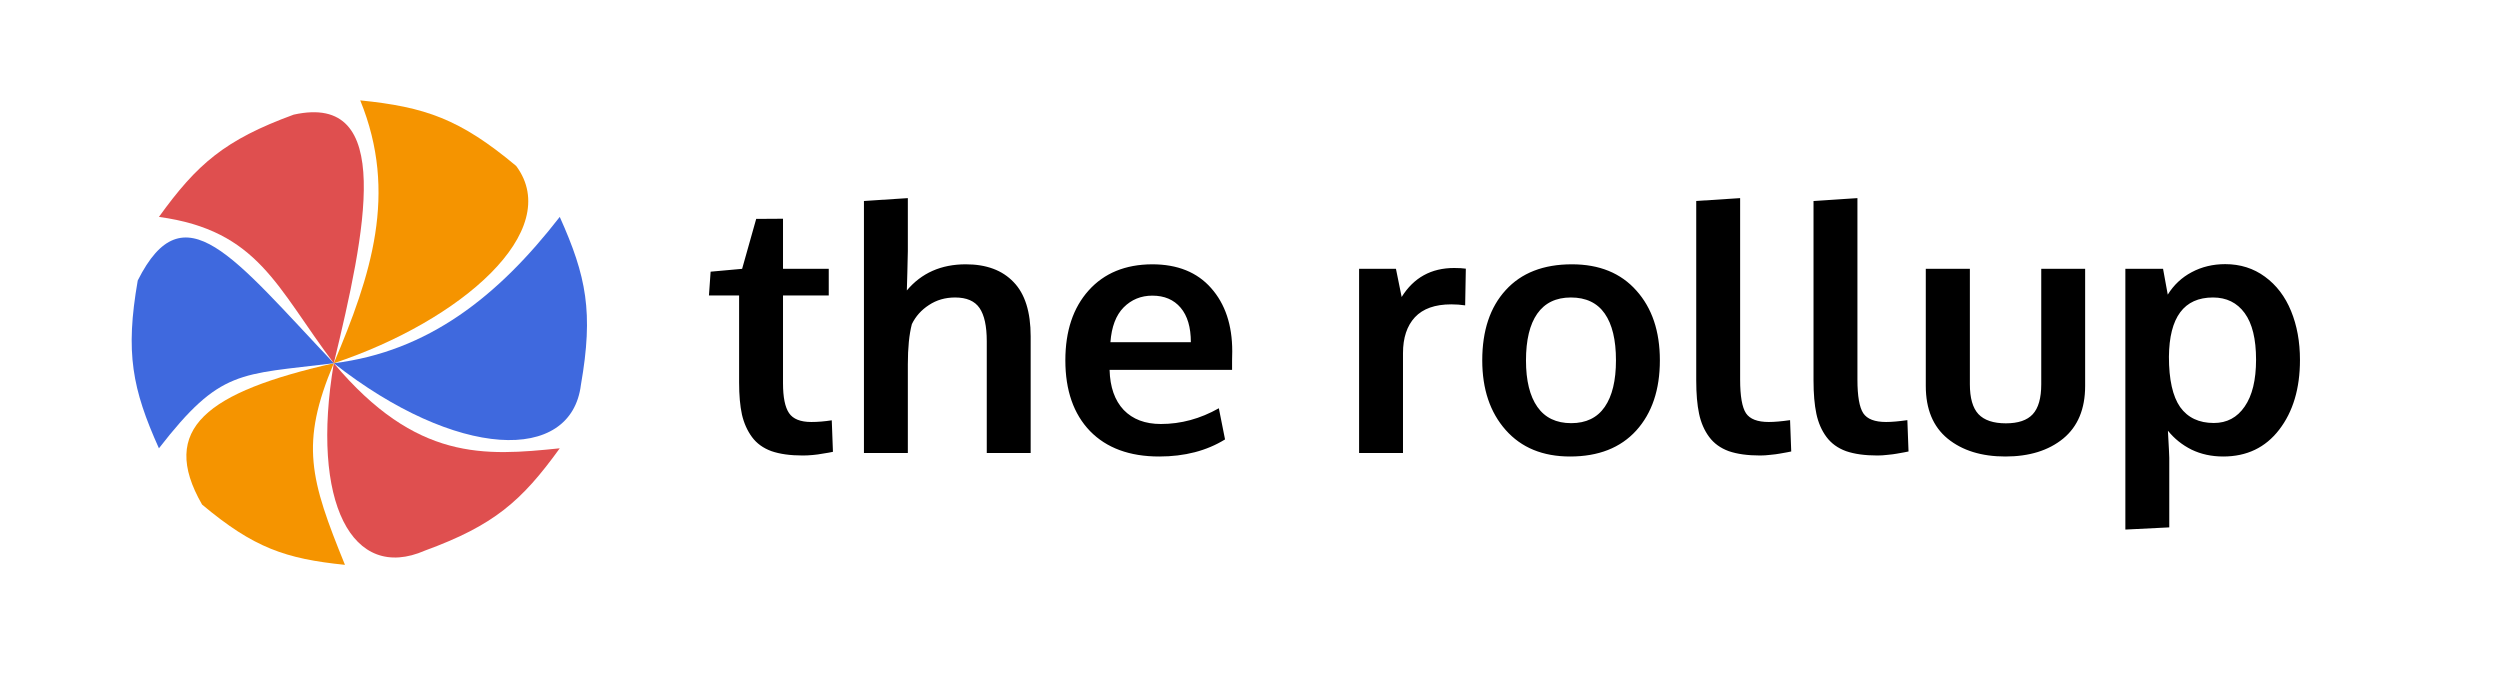 <svg width="1457" height="392" viewBox="0 0 1457 392" fill="none" xmlns="http://www.w3.org/2000/svg">
<rect width="1457" height="392" fill="white"/>
<path d="M467.859 265.465C460.568 265.465 454.48 264.618 449.598 262.926C444.78 261.168 441.004 258.434 438.27 254.723C435.535 251.012 433.582 246.65 432.41 241.637C431.303 236.559 430.75 230.309 430.75 222.887V172.203H413.172L414.148 158.336L432.508 156.676L440.711 127.574L456.336 127.477V156.676H482.996V172.203H456.336V223.375C456.336 231.513 457.508 237.307 459.852 240.758C462.195 244.208 466.525 245.934 472.84 245.934C476.551 245.934 480.522 245.608 484.754 244.957L485.438 263.316C485.307 263.316 484.493 263.479 482.996 263.805C481.564 264.065 480.164 264.293 478.797 264.488C477.495 264.749 475.802 264.977 473.719 265.172C471.635 265.367 469.682 265.465 467.859 265.465ZM503.504 264V117.125L529.09 115.465V146.422C529.09 147.919 528.992 152.086 528.797 158.922C528.602 165.693 528.504 169.143 528.504 169.273C537.033 159.117 548.491 154.039 562.879 154.039C574.858 154.039 584.135 157.49 590.711 164.391C597.352 171.227 600.672 181.773 600.672 196.031V264H575.086V198.863C575.086 190.074 573.686 183.629 570.887 179.527C568.087 175.426 563.335 173.375 556.629 173.375C550.9 173.375 545.822 174.84 541.395 177.77C536.967 180.634 533.647 184.345 531.434 188.902C529.871 194.892 529.09 202.704 529.09 212.34V264H503.504ZM675.574 266.051C658.322 266.051 644.878 261.103 635.242 251.207C625.672 241.246 620.887 227.509 620.887 209.996C620.887 192.939 625.411 179.365 634.461 169.273C643.51 159.182 655.848 154.104 671.473 154.039C686.251 154.039 697.71 158.661 705.848 167.906C714.051 177.151 718.152 189.423 718.152 204.723C718.152 205.829 718.12 207.62 718.055 210.094C718.055 212.568 718.055 214.391 718.055 215.562H646.668C646.928 225.589 649.663 233.368 654.871 238.902C660.145 244.371 667.371 247.105 676.551 247.105C688.27 247.105 699.533 244.046 710.34 237.926L713.953 256.09C703.211 262.73 690.418 266.051 675.574 266.051ZM647.156 199.449H694.031C694.031 190.725 692.046 184.02 688.074 179.332C684.103 174.645 678.602 172.301 671.57 172.301C664.995 172.301 659.428 174.579 654.871 179.137C650.379 183.694 647.807 190.465 647.156 199.449ZM792.078 264V156.676H813.562L816.883 173.082C823.914 161.819 834.103 156.188 847.449 156.188C850.249 156.188 852.527 156.318 854.285 156.578L853.895 177.965C851.29 177.574 848.589 177.379 845.789 177.379C836.349 177.379 829.285 179.885 824.598 184.898C819.975 189.911 817.664 196.878 817.664 205.797V264H792.078ZM915.711 246.617C924.37 246.617 930.88 243.46 935.242 237.145C939.604 230.829 941.785 221.78 941.785 209.996C941.785 198.082 939.604 189 935.242 182.75C930.88 176.5 924.305 173.375 915.516 173.375C906.857 173.375 900.314 176.533 895.887 182.848C891.525 189.098 889.344 198.18 889.344 210.094C889.344 221.812 891.557 230.829 895.984 237.145C900.411 243.46 906.987 246.617 915.711 246.617ZM915.027 266.051C899.142 266.051 886.642 260.908 877.527 250.621C868.413 240.335 863.855 226.793 863.855 209.996C863.855 192.678 868.413 179.039 877.527 169.078C886.642 159.052 899.5 154.039 916.102 154.039C932.117 154.039 944.65 159.15 953.699 169.371C962.814 179.527 967.371 193.069 967.371 209.996C967.371 227.118 962.781 240.758 953.602 250.914C944.422 261.005 931.564 266.051 915.027 266.051ZM1025.87 265.465C1018.51 265.465 1012.39 264.618 1007.51 262.926C1002.69 261.168 998.882 258.401 996.082 254.625C993.283 250.849 991.329 246.357 990.223 241.148C989.116 235.94 988.562 229.462 988.562 221.715V117.125L1014.15 115.465V221.227C1014.15 230.862 1015.29 237.405 1017.57 240.855C1019.85 244.241 1024.27 245.934 1030.85 245.934C1034.1 245.934 1038.24 245.576 1043.25 244.859L1043.93 263.121C1043.87 263.121 1043.05 263.284 1041.49 263.609C1039.99 263.935 1038.53 264.195 1037.1 264.391C1035.73 264.651 1033.97 264.879 1031.82 265.074C1029.68 265.335 1027.69 265.465 1025.87 265.465ZM1094.23 265.465C1086.87 265.465 1080.75 264.618 1075.87 262.926C1071.05 261.168 1067.24 258.401 1064.44 254.625C1061.64 250.849 1059.69 246.357 1058.58 241.148C1057.48 235.94 1056.92 229.462 1056.92 221.715V117.125L1082.51 115.465V221.227C1082.51 230.862 1083.65 237.405 1085.93 240.855C1088.2 244.241 1092.63 245.934 1099.21 245.934C1102.46 245.934 1106.6 245.576 1111.61 244.859L1112.29 263.121C1112.23 263.121 1111.41 263.284 1109.85 263.609C1108.35 263.935 1106.89 264.195 1105.46 264.391C1104.09 264.651 1102.33 264.879 1100.18 265.074C1098.04 265.335 1096.05 265.465 1094.23 265.465ZM1202.43 255.602C1193.9 262.568 1182.67 266.051 1168.74 266.051C1154.81 266.051 1143.58 262.568 1135.05 255.602C1126.58 248.635 1122.35 238.414 1122.35 224.938V156.676H1148.04V223.961C1148.04 231.969 1149.7 237.763 1153.02 241.344C1156.4 244.924 1161.74 246.715 1169.03 246.715C1176.19 246.715 1181.4 244.957 1184.66 241.441C1187.98 237.861 1189.64 232.034 1189.64 223.961V156.676H1215.22V224.938C1215.22 238.349 1210.96 248.57 1202.43 255.602ZM1238.66 308.629V156.676H1260.63L1263.37 171.715C1266.88 166.051 1271.54 161.689 1277.33 158.629C1283.19 155.504 1289.7 153.941 1296.86 153.941C1305.65 153.941 1313.37 156.383 1320.01 161.266C1326.71 166.148 1331.79 172.822 1335.24 181.285C1338.69 189.684 1340.42 199.189 1340.42 209.801C1340.42 226.402 1336.38 239.944 1328.31 250.426C1320.3 260.842 1309.43 266.051 1295.69 266.051C1288.92 266.051 1282.77 264.716 1277.23 262.047C1271.77 259.312 1267.18 255.634 1263.46 251.012C1263.99 260.387 1264.25 265.66 1264.25 266.832V307.359L1238.66 308.629ZM1290.22 246.52C1297.84 246.52 1303.83 243.329 1308.19 236.949C1312.62 230.569 1314.83 221.454 1314.83 209.605C1314.83 197.561 1312.62 188.512 1308.19 182.457C1303.76 176.402 1297.61 173.375 1289.73 173.375C1272.81 173.375 1264.25 184.898 1264.05 207.945C1264.05 221.227 1266.23 230.992 1270.59 237.242C1275.02 243.427 1281.56 246.52 1290.22 246.52Z" fill="black"/>
<path d="M209.944 58.493C232.096 112.782 216.161 160.635 194.543 211.693C268.669 187.046 328.965 134.568 300.82 96.705C267.958 69.24 247.752 62.346 209.944 58.493Z" fill="#F59400"/>
<path d="M326.224 126.413C290.285 172.742 249.569 204.885 194.542 211.693C266.077 267.825 332.902 270.271 338.569 224.22C345.923 182.028 341.791 161.082 326.224 126.413Z" fill="#3F69DE"/>
<path d="M326.225 261.272C282.308 265.798 242.663 268.864 194.543 211.693C180.803 292.916 205.346 339.421 247.694 320.867C287.91 306.14 303.984 292.088 326.225 261.272Z" fill="#DF4F4F"/>
<path d="M201.043 329.193C180.744 279.278 174.734 258.636 194.543 211.693C120.795 228.424 92.262 249.721 117.769 294.059C147.882 319.311 166.398 325.65 201.043 329.193Z" fill="#F59400"/>
<path d="M92.623 261.273C128.562 214.944 139.517 218.5 194.543 211.693C135.742 149.587 107.11 110.024 80.278 163.466C72.923 205.658 77.056 226.603 92.623 261.273Z" fill="#3F69DE"/>
<path d="M92.626 126.411C150.718 134.371 161.134 167.442 194.543 211.693C213.122 134.629 230.285 53.702 171.157 66.817C130.94 81.543 114.867 95.595 92.626 126.411Z" fill="#DF4F4F"/>
</svg>
